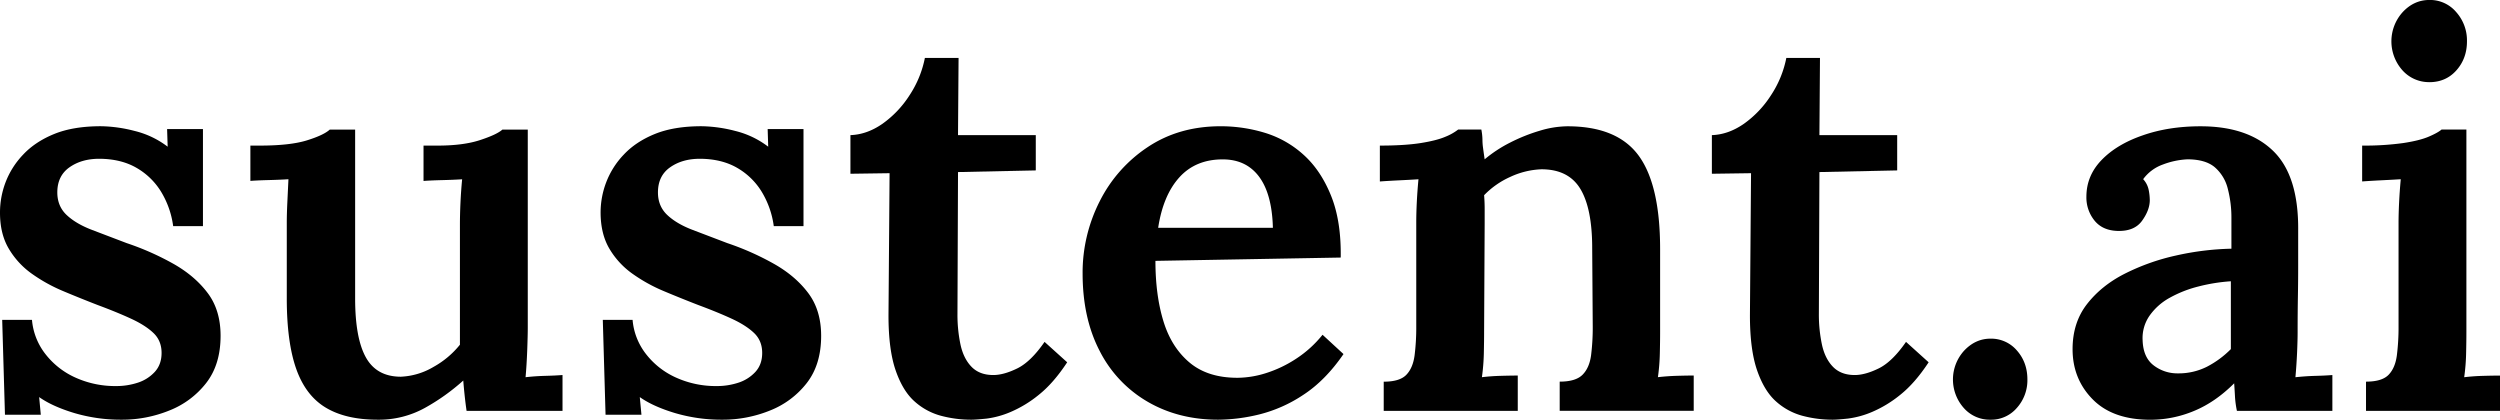<svg id="Layer_1" data-name="Layer 1" xmlns="http://www.w3.org/2000/svg" width="1969.89" height="330.71" viewBox="0 0 1969.89 330.71">
  <g>
    <path d="M114.73,870.32a129.39,129.39,0,0,1-37.38-5.22Q60,859.88,49.54,852.5l1.3,13.91H22.6l-2.18-74.75H43.89a50.6,50.6,0,0,0,10.43,26.73A61.91,61.91,0,0,0,78,837.07a76,76,0,0,0,32.37,6.74,53.86,53.86,0,0,0,16.73-2.61,31.05,31.05,0,0,0,13.47-8.47q5.43-5.88,5.44-15,0-9.56-6.31-15.64t-17.6-11.3q-11.3-5.22-26.5-10.86-13.48-5.22-26.95-10.87a126.88,126.88,0,0,1-24.77-13.69A64.1,64.1,0,0,1,25.64,735.6q-7-11.73-6.95-28.68A67.11,67.11,0,0,1,23,683.45a65.22,65.22,0,0,1,13.91-22q9.56-10.2,24.55-16.29t36.72-6.09a110.64,110.64,0,0,1,26.51,3.7A70.2,70.2,0,0,1,150.8,655.2l-.44-13.9h28.25v76.48H155.14a69.91,69.91,0,0,0-9.56-27.16A54.47,54.47,0,0,0,126,671.72q-12.18-6.94-29.12-7-13.92,0-23.47,6.74t-9.56,19.77q0,10.88,7.39,17.82t20,11.73l27.38,10.43a213.86,213.86,0,0,1,37.15,16.52q16.72,9.56,26.73,23t10,33.46q0,22.61-11.3,37.16a68.44,68.44,0,0,1-29.12,21.73A99.2,99.2,0,0,1,114.73,870.32Z" transform="translate(-18.69 -539.61)"/>
    <path d="M316.37,870.32q-25.22,0-41.07-9.56t-23.25-30.64q-7.4-21.07-7.39-55.41v-59.1q0-7.38.44-16.51t.87-18.26c-4.64.3-9.86.51-15.65.66s-10.58.36-14.34.65V654.33h7.39q23.9,0,37.15-4.12t18-8.48h20v133q0,31.29,8.47,46.5t27.6,15.21a55.07,55.07,0,0,0,25.86-7.82,70.52,70.52,0,0,0,20.64-17.39V717.35q0-8.69.43-18t1.31-18.47c-4.64.3-9.93.51-15.87.66s-10.79.36-14.55.65V654.33h11.3q20,0,33.24-4.34t17.6-8.26h20v156q0,6.09-.43,17.82c-.3,7.82-.73,14.93-1.31,21.29q7.4-.86,15.65-1.08t13.47-.65v28.24H386.33q-.87-6.08-1.52-12.16c-.43-4.06-.8-8-1.08-11.74A164.19,164.19,0,0,1,353.52,861,74.87,74.87,0,0,1,316.37,870.32Z" transform="translate(-18.69 -539.61)"/>
    <path d="M588,870.32a129.28,129.28,0,0,1-37.37-5.22q-17.39-5.22-27.82-12.6l1.31,13.91H495.84l-2.17-74.75h23.47a50.51,50.51,0,0,0,10.42,26.73,61.91,61.91,0,0,0,23.69,18.68,76,76,0,0,0,32.37,6.74,53.92,53.92,0,0,0,16.74-2.61,31.17,31.17,0,0,0,13.47-8.47q5.43-5.88,5.43-15,0-9.56-6.3-15.64t-17.6-11.3q-11.31-5.22-26.51-10.86-13.47-5.22-26.94-10.87a126.59,126.59,0,0,1-24.77-13.69,64.13,64.13,0,0,1-18.26-19.77q-6.94-11.73-6.95-28.68a67.12,67.12,0,0,1,4.35-23.47,65.34,65.34,0,0,1,13.9-22q9.55-10.2,24.56-16.29t36.72-6.09a110.78,110.78,0,0,1,26.51,3.7A70.23,70.23,0,0,1,624,655.2l-.43-13.9h28.24v76.48H628.39a70.07,70.07,0,0,0-9.56-27.16,54.42,54.42,0,0,0-19.56-18.9q-12.16-6.94-29.12-7-13.9,0-23.46,6.74t-9.56,19.77q0,10.88,7.38,17.82t20,11.73l27.38,10.43A214,214,0,0,1,629,747.77q16.73,9.56,26.72,23t10,33.46q0,22.61-11.3,37.16a68.44,68.44,0,0,1-29.12,21.73A99.16,99.16,0,0,1,588,870.32Z" transform="translate(-18.69 -539.61)"/>
    <path d="M784,870.32a92.2,92.2,0,0,1-23.68-3.05A50.75,50.75,0,0,1,739.42,856q-9.36-8.25-15-24.56t-5.64-43.24l.86-112.12-30.85.44V646.08q13-.44,25.21-8.91a81,81,0,0,0,21.29-22.38,82.09,82.09,0,0,0,12.17-29.55H774l-.44,60.84h61.28v27.81l-61.28,1.3-.43,111.69A114,114,0,0,0,775.49,811q2.38,11.09,8.69,17.6t17.16,6.52q8.25,0,18.91-5.22T841.76,809l17.82,16.08q-10.87,16.51-22.38,25.64A92.6,92.6,0,0,1,815,864.23a71.41,71.41,0,0,1-18.9,5.22C790.62,870,786.57,870.32,784,870.32Z" transform="translate(-18.69 -539.61)"/>
    <path d="M978.65,870.32q-31.29,0-55.63-14.13a96.78,96.78,0,0,1-37.81-40q-13.47-25.85-13.47-61.06a123.88,123.88,0,0,1,13.47-56.92,110.74,110.74,0,0,1,38-42.81q24.54-16.29,57.14-16.3a118.85,118.85,0,0,1,35.2,5.22A80.09,80.09,0,0,1,1046,661.72q13.47,12.18,21.52,32.16t7.6,48.67l-146,2.61q0,27,6.31,47.59t20.64,32.59q14.34,12,37.81,11.95a76.15,76.15,0,0,0,22.38-3.69,95.37,95.37,0,0,0,23.68-11.3,88.67,88.67,0,0,0,20.86-18.91l16.51,15.21q-14.34,20.86-31.72,32.16a111.06,111.06,0,0,1-34.77,15.43A140,140,0,0,1,978.65,870.32ZM931.28,719.09h90.39q-.43-17.39-5-29.34t-13.25-18.25q-8.7-6.3-21.3-6.3-21.3,0-34.11,14.12T931.28,719.09Z" transform="translate(-18.69 -539.61)"/>
    <path d="M1109,863.36v-23q12.6,0,17.82-5.43t6.52-15.43a175.9,175.9,0,0,0,1.3-22.6v-81.7q0-7.81.44-16.51t1.3-17.82q-7,.45-15.86.87c-5.94.29-10.8.59-14.56.87V654.33q19.56,0,32.16-2t19.55-5a41.64,41.64,0,0,0,10-5.65h18.25a45.61,45.61,0,0,1,.87,7.82,47.8,47.8,0,0,0,.43,6.31c.29,2.17.72,5.29,1.31,9.34a104.23,104.23,0,0,1,20.21-13.26A136.82,136.82,0,0,1,1232,642.6a77.21,77.21,0,0,1,21.73-3.48q39.12,0,56.06,23t17,73.44v65.62q0,7-.22,16.73a157.19,157.19,0,0,1-1.52,18.9q7.4-.86,15.21-1.08t13-.22v27.81h-105.6v-23q12.6,0,18-5.43t6.74-15.43a175.9,175.9,0,0,0,1.3-22.6l-.43-61.71q0-31.27-9.34-46.71T1233.3,673a63.6,63.6,0,0,0-24.77,6.08,66.14,66.14,0,0,0-20.43,14.35c.29,3.47.44,7.1.44,10.86v11.3l-.44,85.61q0,7-.21,16.73a161.4,161.4,0,0,1-1.52,18.9q6.95-.86,15-1.08t13.25-.22v27.81Z" transform="translate(-18.69 -539.61)"/>
    <path d="M1462.75,870.32a92.2,92.2,0,0,1-23.68-3.05A50.81,50.81,0,0,1,1418.21,856q-9.35-8.25-15-24.56t-5.65-43.24l.87-112.12-30.86.44V646.08q13-.44,25.21-8.91a81,81,0,0,0,21.29-22.38,81.91,81.91,0,0,0,12.17-29.55h26.51l-.44,60.84h61.28v27.81l-61.28,1.3-.43,111.69a114,114,0,0,0,2.39,24.12q2.38,11.09,8.69,17.6t17.17,6.52q8.25,0,18.9-5.22T1520.55,809l17.82,16.08q-10.87,16.51-22.38,25.64a92.75,92.75,0,0,1-22.16,13.47,71.57,71.57,0,0,1-18.91,5.22C1469.41,870,1465.36,870.32,1462.75,870.32Z" transform="translate(-18.69 -539.61)"/>
    <path d="M1587,870.32A27.29,27.29,0,0,1,1566,861a33.73,33.73,0,0,1,.44-45.19q8.89-9.35,20.64-9.35a26.65,26.65,0,0,1,20.86,9.35q8.25,9.35,8.25,22.81A32.65,32.65,0,0,1,1607.9,861,26.65,26.65,0,0,1,1587,870.32Z" transform="translate(-18.69 -539.61)"/>
    <path d="M1781.29,863.36a75.73,75.73,0,0,1-1.52-11.08c-.15-3-.37-6.58-.65-10.65q-14.77,14.79-31.51,21.73a89.29,89.29,0,0,1-34.55,7q-29.55,0-45.41-16.08t-15.86-39.55q0-20.85,11.3-35.42t29.55-23.9A171.57,171.57,0,0,1,1733.05,741a219.3,219.3,0,0,1,43.9-5.43V711.7a90.65,90.65,0,0,0-2.83-23.25,32.63,32.63,0,0,0-10.21-17q-7.4-6.3-21.73-6.3a62.65,62.65,0,0,0-19.34,4.13,32.8,32.8,0,0,0-15.43,11.51,17.67,17.67,0,0,1,4.35,8.48,43.54,43.54,0,0,1,.87,8q0,7.82-6.09,16.29t-19.55,8q-11.73-.42-18-8.25a28.84,28.84,0,0,1-6.31-18.69q0-16.51,11.95-28.9T1707,646.29q20.41-7.17,45.63-7.17,37.37,0,57.36,19.56t19.56,62.58v27.59q0,12.39-.22,24.77t-.22,27.6q0,6.53-.43,16.3c-.29,6.51-.73,13-1.3,19.33q7.82-.86,15.86-1.08c5.35-.14,9.78-.36,13.25-.65v28.24Zm-4.78-102.12a138.59,138.59,0,0,0-25.64,4.13,92.64,92.64,0,0,0-22.6,8.91,47,47,0,0,0-15.86,14.12,30.9,30.9,0,0,0-5.43,19.34q.42,13.47,8.69,19.77a30.64,30.64,0,0,0,19.12,6.3,49.54,49.54,0,0,0,22.82-5.21,75,75,0,0,0,18.9-13.91V761.24Z" transform="translate(-18.69 -539.61)"/>
    <path d="M1883,840.33q12.6,0,17.82-5.43t6.51-15.43a175.77,175.77,0,0,0,1.31-22.6V715.61q0-7.38.43-16.3t1.31-18.47q-7.39.45-16.08.87c-5.8.29-10.58.59-14.34.87V654.33a221.69,221.69,0,0,0,32.37-2q12.82-1.95,20-5t10.22-5.65h19.55V801.22q0,7-.22,16.73a157.19,157.19,0,0,1-1.52,18.9q6.95-.86,15-1.08t13.25-.22v27.81H1883Zm50-236a28,28,0,0,1-21.3-9.34,34.26,34.26,0,0,1,.22-45.85q8.89-9.55,21.08-9.56a27,27,0,0,1,21.07,9.56,33.52,33.52,0,0,1,8.48,23q0,13.47-8.26,22.82T1933,604.36Z" transform="translate(-18.69 -539.61)"/>
  </g>
</svg>
